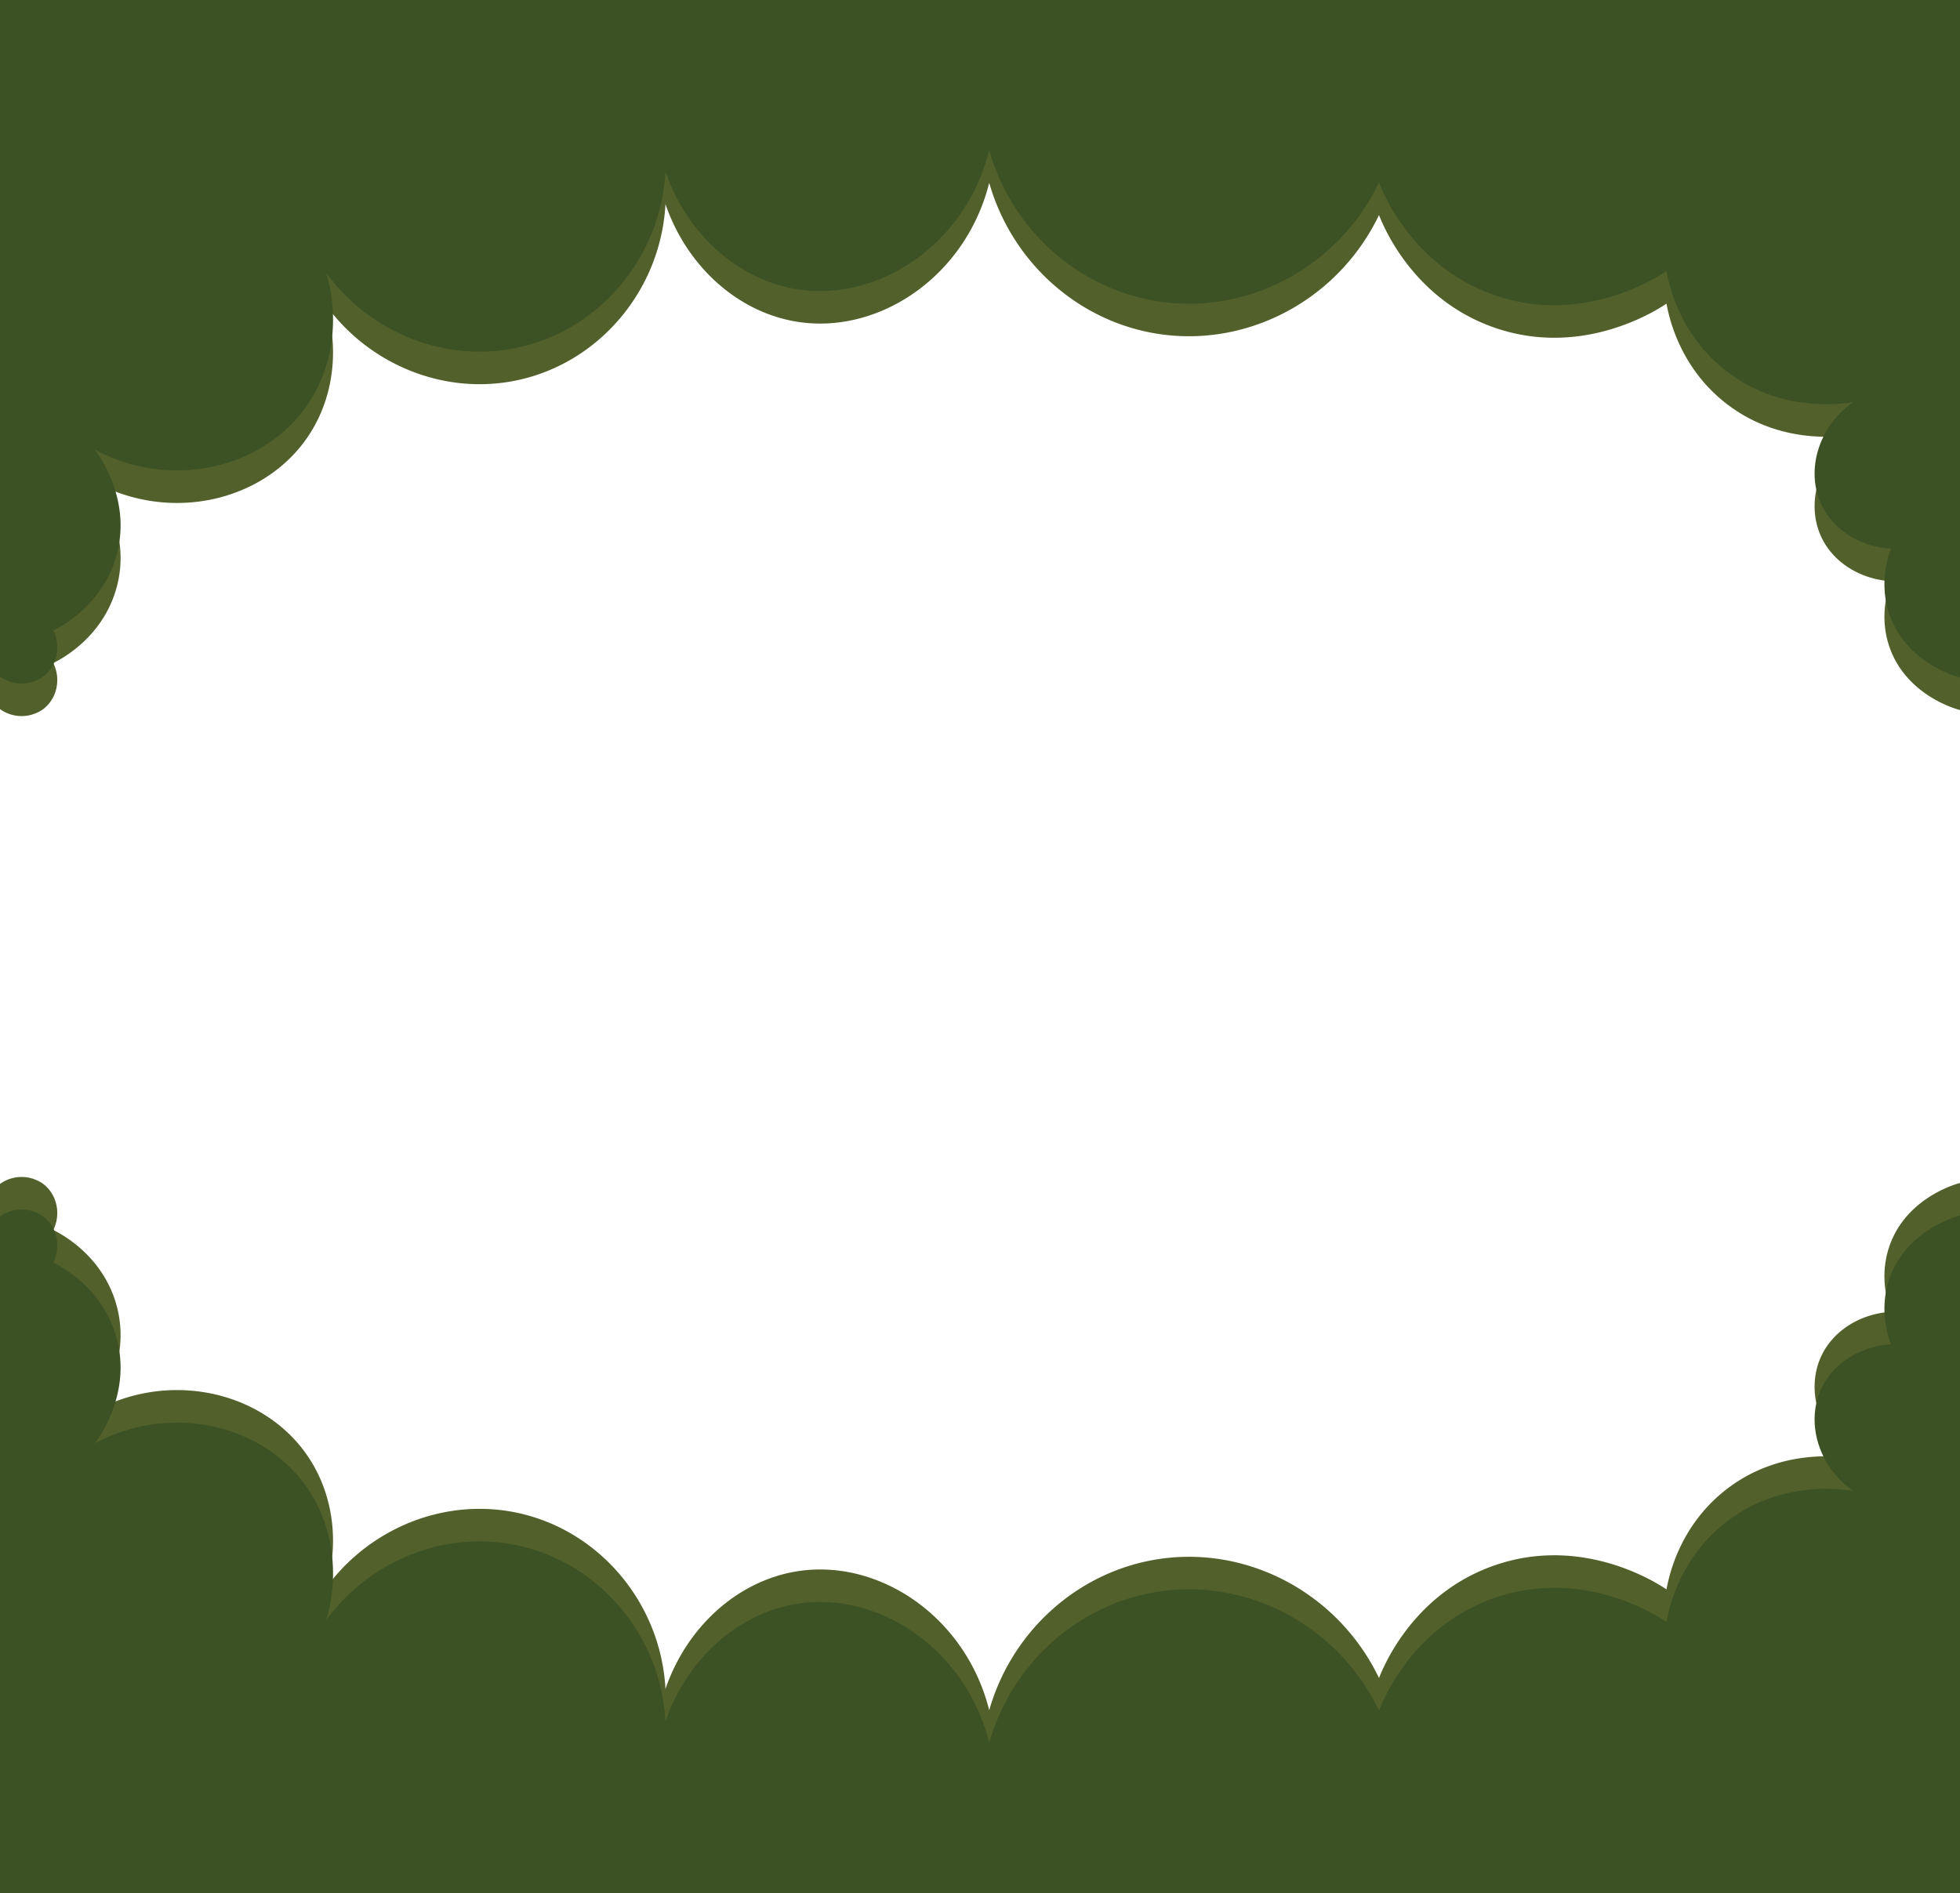 <svg id="Layer_1" data-name="Layer 1" xmlns="http://www.w3.org/2000/svg" viewBox="0 0 842.89 814.251"><defs><style>.cls-1{fill:#52602b;stroke:#52602b;}.cls-1,.cls-2{stroke-miterlimit:10;}.cls-2{fill:#3c5124;stroke:#3c5124;}</style></defs><title>bush2</title><path class="cls-1" d="M841.89,240.75c-1.845-.507-22.734-6.628-29.515-27.083-4.356-13.138-.365-24.568,1.042-28.125-13.239-.602-25.049-7.77-30.208-18.75-6.965-14.823-.901-34.656,15.625-44.792-4.126.865-31.801,6.18-56.25-12.5C721.656,93.511,717.377,70.855,716.542,65.75c-3.051,2.146-35.976,24.464-75,10.417-34.947-12.58-47.29-44.427-48.958-48.958-16.843,36.356-55.233,57.472-93.75,52.083C463.518,74.351,434.184,47.979,424.875,12.625c-9.207,40.662-46.153,66.328-81.25,61.458-26.7-3.704-49.644-24.709-58.333-53.125C284.491,59.045,257.71,91.486,221.75,99.083c-38.706,8.178-78.955-14.349-92.708-53.125,16.877,24.384,17.501,55.852,2.083,78.125-19.084,27.569-59.761,36.738-92.708,17.708,1.301,1.539,18.132,22.16,10.417,47.917-6.265,20.917-24.107,29.825-27.083,31.25,3.693,7.007,1.732,15.503-4.167,19.792A15.42,15.42,0,0,1,0,240.75V-49.5H841.89V240.75Z" transform="translate(0.5 64)"/><path class="cls-2" d="M841.89,226.75c-1.845-.507-22.734-6.628-29.515-27.083-4.356-13.138-.365-24.568,1.042-28.125-13.239-.602-25.049-7.77-30.208-18.75-6.965-14.823-.901-34.656,15.625-44.792-4.126.865-31.801,6.18-56.25-12.5C721.656,79.511,717.377,56.855,716.542,51.75c-3.051,2.146-35.976,24.464-75,10.417-34.947-12.58-47.29-44.427-48.958-48.958-16.843,36.356-55.233,57.472-93.75,52.083C463.518,60.351,434.184,33.979,424.875-1.375c-9.207,40.662-46.153,66.328-81.25,61.458-26.7-3.704-49.644-24.709-58.333-53.125C284.491,45.045,257.71,77.486,221.75,85.083c-38.706,8.178-78.955-14.349-92.708-53.125,16.877,24.384,17.501,55.852,2.083,78.125-19.084,27.569-59.761,36.738-92.708,17.708,1.301,1.539,18.132,22.16,10.417,47.917-6.265,20.917-24.107,29.825-27.083,31.25,3.693,7.007,1.732,15.503-4.167,19.792A15.42,15.42,0,0,1,0,226.75V-63.5H841.89V226.75Z" transform="translate(0.5 64)"/><path class="cls-1" d="M841.89,445.501c-1.845.507-22.734,6.628-29.515,27.083-4.356,13.138-.365,24.568,1.042,28.125-13.239.602-25.049,7.77-30.208,18.75-6.965,14.823-.901,34.656,15.625,44.792-4.126-.865-31.801-6.18-56.25,12.5-20.927,15.989-25.207,38.645-26.042,43.75-3.051-2.146-35.976-24.464-75-10.417-34.947,12.58-47.29,44.427-48.958,48.958-16.843-36.356-55.233-57.472-93.75-52.083-35.316,4.941-64.649,31.312-73.958,66.667-9.207-40.662-46.153-66.328-81.25-61.458-26.7,3.704-49.644,24.709-58.333,53.125-0.8-38.087-27.582-70.528-63.542-78.125-38.706-8.178-78.955,14.349-92.708,53.125,16.877-24.384,17.501-55.852,2.083-78.125-19.084-27.569-59.761-36.738-92.708-17.708,1.301-1.539,18.132-22.16,10.417-47.917-6.265-20.917-24.107-29.825-27.083-31.25,3.693-7.007,1.732-15.503-4.167-19.792a15.42,15.42,0,0,0-17.583,0v290.25H841.89v-290.25Z" transform="translate(0.5 64)"/><path class="cls-2" d="M841.89,459.501c-1.845.507-22.734,6.628-29.515,27.083-4.356,13.138-.365,24.568,1.042,28.125-13.239.602-25.049,7.77-30.208,18.75-6.965,14.823-.901,34.656,15.625,44.792-4.126-.865-31.801-6.18-56.25,12.5-20.927,15.989-25.207,38.645-26.042,43.75-3.051-2.146-35.976-24.464-75-10.417-34.947,12.58-47.29,44.427-48.958,48.958-16.843-36.356-55.233-57.472-93.75-52.083-35.316,4.941-64.649,31.312-73.958,66.667-9.207-40.662-46.153-66.328-81.25-61.458-26.7,3.704-49.644,24.709-58.333,53.125-0.8-38.087-27.582-70.528-63.542-78.125-38.706-8.178-78.955,14.349-92.708,53.125,16.877-24.384,17.501-55.852,2.083-78.125-19.084-27.569-59.761-36.738-92.708-17.708,1.301-1.539,18.132-22.16,10.417-47.917-6.265-20.917-24.107-29.825-27.083-31.25,3.693-7.007,1.732-15.503-4.167-19.792a15.42,15.42,0,0,0-17.583,0v290.25H841.89v-290.25Z" transform="translate(0.5 64)"/></svg>